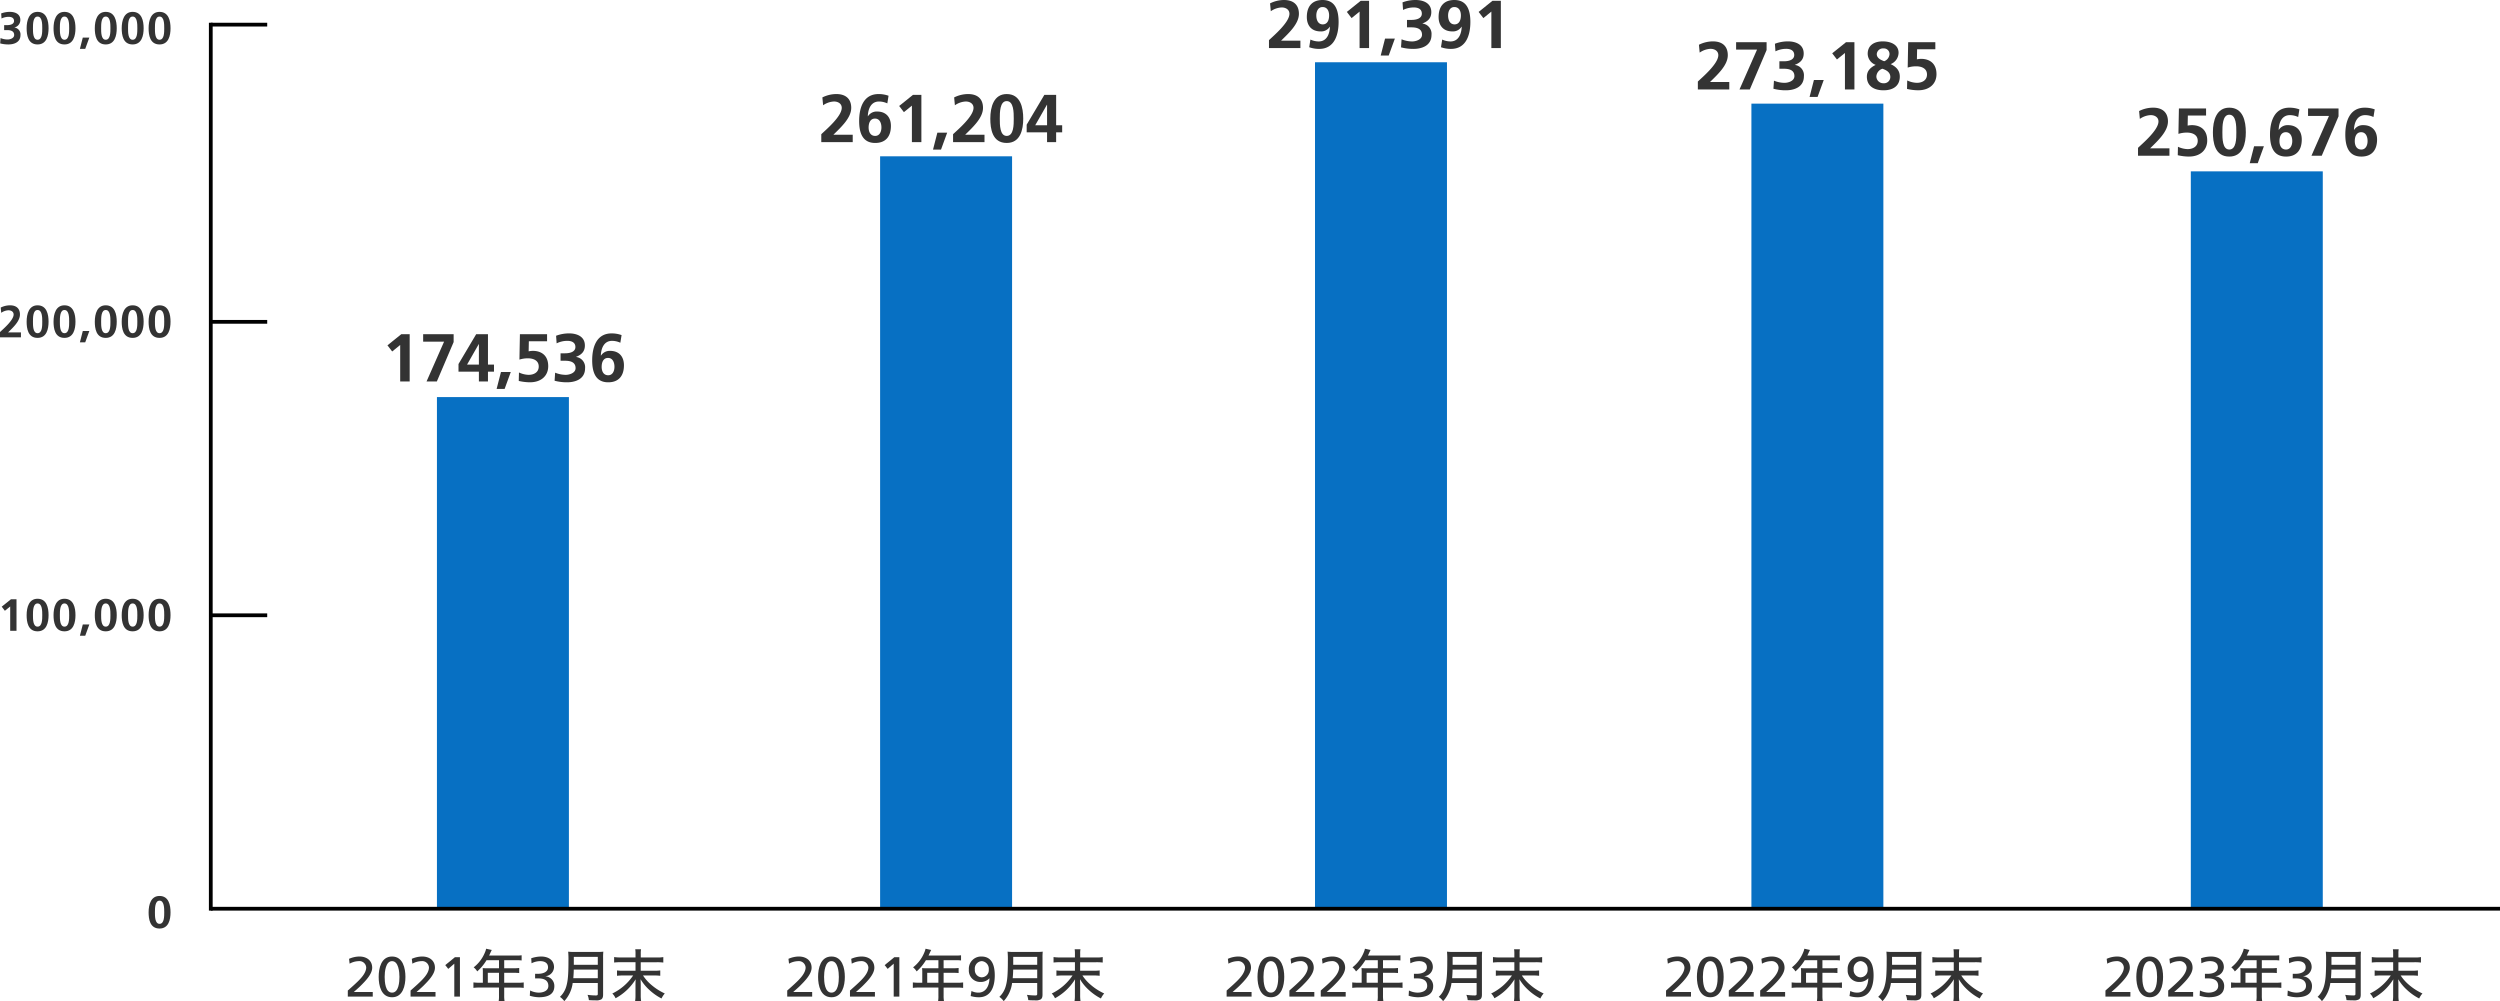 <svg id="グループ_90596" data-name="グループ 90596" xmlns="http://www.w3.org/2000/svg" xmlns:xlink="http://www.w3.org/1999/xlink" width="768" height="307.571" viewBox="0 0 768 307.571">
  <defs>
    <clipPath id="clip-path">
      <rect id="長方形_17256" data-name="長方形 17256" width="767.999" height="307.571" fill="none"/>
    </clipPath>
  </defs>
  <rect id="長方形_17246" data-name="長方形 17246" width="40.54" height="231.425" transform="translate(270.37 48.017)" fill="#0770c3"/>
  <rect id="長方形_17247" data-name="長方形 17247" width="40.54" height="247.605" transform="translate(538.032 31.837)" fill="#0770c3"/>
  <rect id="長方形_17248" data-name="長方形 17248" width="40.54" height="260.317" transform="translate(403.969 19.125)" fill="#0770c3"/>
  <rect id="長方形_17249" data-name="長方形 17249" width="40.54" height="226.802" transform="translate(673.018 52.64)" fill="#0770c3"/>
  <rect id="長方形_17250" data-name="長方形 17250" width="40.54" height="157.459" transform="translate(134.227 121.983)" fill="#0770c3"/>
  <path id="パス_223823" data-name="パス 223823" d="M56.028,278.795v0Z" transform="translate(8.724 0.942)" fill="#333"/>
  <rect id="長方形_17251" data-name="長方形 17251" width="1.156" height="272.748" transform="translate(64.173 6.99)"/>
  <path id="パス_223824" data-name="パス 223824" d="M56.028,6.549h0Z" transform="translate(8.724 1.02)" fill="#333"/>
  <rect id="長方形_17252" data-name="長方形 17252" width="17.334" height="1.156" transform="translate(64.752 6.99)"/>
  <path id="パス_223825" data-name="パス 223825" d="M56.028,85.548h0Z" transform="translate(8.724 13.32)" fill="#333"/>
  <rect id="長方形_17253" data-name="長方形 17253" width="17.334" height="1.156" transform="translate(64.752 98.291)"/>
  <path id="パス_223826" data-name="パス 223826" d="M56.028,163.548h0Z" transform="translate(8.724 25.466)" fill="#333"/>
  <rect id="長方形_17254" data-name="長方形 17254" width="17.334" height="1.156" transform="translate(64.752 188.437)"/>
  <path id="パス_223827" data-name="パス 223827" d="M56.028,241.548h0Z" transform="translate(8.724 37.611)" fill="#333"/>
  <rect id="長方形_17255" data-name="長方形 17255" width="703.248" height="1.157" transform="translate(64.752 278.581)"/>
  <g id="グループ_90597" data-name="グループ 90597">
    <g id="グループ_90596-2" data-name="グループ 90596" clip-path="url(#clip-path)">
      <path id="パス_223828" data-name="パス 223828" d="M559.652,264.706c.623-.555,1.4-1.231,2.167-1.943,1.334-1.248,3.483-3.206,3.483-5.165a2.088,2.088,0,0,0-2.323-1.924,6.041,6.041,0,0,0-2.774.779l-.172-1.49a8.047,8.047,0,0,1,3.171-.711c2.185,0,3.935,1.179,3.935,3.449,0,2.012-2.167,4.162-3.5,5.5-.675.676-1.542,1.4-2.132,1.943h5.807v1.42h-7.661Z" transform="translate(87.142 39.589)" fill="#333"/>
      <path id="パス_223829" data-name="パス 223829" d="M571.966,254.253c3.346,0,4.109,3.607,4.109,6.258s-.763,6.257-4.109,6.257-4.109-3.6-4.109-6.257.763-6.258,4.109-6.258m0,11.095c2.079,0,2.271-3.328,2.271-4.837,0-1.526-.277-4.837-2.271-4.837s-2.271,3.311-2.271,4.837c0,1.508.19,4.837,2.271,4.837" transform="translate(88.42 39.589)" fill="#333"/>
      <path id="パス_223830" data-name="パス 223830" d="M576.332,264.706c.623-.555,1.4-1.231,2.167-1.943,1.334-1.248,3.483-3.206,3.483-5.165a2.088,2.088,0,0,0-2.323-1.924,6.041,6.041,0,0,0-2.774.779l-.172-1.49a8.046,8.046,0,0,1,3.171-.711c2.185,0,3.935,1.179,3.935,3.449,0,2.012-2.167,4.162-3.5,5.5-.675.676-1.542,1.4-2.132,1.943h5.807v1.42h-7.661Z" transform="translate(89.739 39.589)" fill="#333"/>
      <path id="パス_223831" data-name="パス 223831" d="M586.316,259.558h.971c1.248,0,3-.433,3-1.976,0-1.387-1.111-1.907-2.375-1.907a5.857,5.857,0,0,0-2.688.659l-.1-1.543a9.655,9.655,0,0,1,3.034-.537c2.133,0,3.97,1.005,3.97,3.294a2.9,2.9,0,0,1-2.6,2.756v.035a2.955,2.955,0,0,1,2.7,3c0,2.774-2.374,3.431-4.767,3.431a10.345,10.345,0,0,1-2.774-.467l.1-1.613a6.193,6.193,0,0,0,2.652.66c1.318,0,2.947-.52,2.947-2.063,0-1.8-1.455-2.307-3.015-2.307h-1.059Z" transform="translate(91.04 39.589)" fill="#333"/>
      <path id="パス_223832" data-name="パス 223832" d="M595.937,259.133a9.3,9.3,0,0,0-.052-1c.381.035.763.052,1.215.052h3.794V255.7h-3.831a14.6,14.6,0,0,1-2.859,3.45,4.533,4.533,0,0,0-1.092-1.248,11,11,0,0,0,3.415-4.473,6.588,6.588,0,0,0,.417-1.248l1.731.381c-.138.26-.156.295-.242.485-.156.329-.156.329-.363.8-.1.208-.174.347-.208.433h8.32a10.648,10.648,0,0,0,1.664-.087v1.595a11.052,11.052,0,0,0-1.664-.087H602.49v2.479h2.93a11.181,11.181,0,0,0,1.681-.087v1.56a14.433,14.433,0,0,0-1.648-.069H602.49v3.051h4.159a13.158,13.158,0,0,0,1.838-.1v1.682a13.3,13.3,0,0,0-1.838-.1H602.49v2.443a9.023,9.023,0,0,0,.121,1.751H600.79a9.264,9.264,0,0,0,.1-1.767V264.11h-6.013a13.5,13.5,0,0,0-1.838.1v-1.682a13.485,13.485,0,0,0,1.838.1h1.056Zm4.957.452h-3.431v3.051h3.431Z" transform="translate(92.341 39.267)" fill="#333"/>
      <path id="パス_223833" data-name="パス 223833" d="M609.658,259.558h.97c1.248,0,3-.433,3-1.976,0-1.387-1.108-1.907-2.375-1.907a5.854,5.854,0,0,0-2.686.659l-.1-1.543a9.643,9.643,0,0,1,3.034-.537c2.131,0,3.968,1.005,3.968,3.294a2.9,2.9,0,0,1-2.6,2.756v.035a2.955,2.955,0,0,1,2.7,3c0,2.774-2.376,3.431-4.767,3.431a10.352,10.352,0,0,1-2.774-.467l.1-1.613a6.176,6.176,0,0,0,2.652.66c1.318,0,2.947-.52,2.947-2.063,0-1.8-1.457-2.307-3.017-2.307h-1.055Z" transform="translate(94.674 39.589)" fill="#333"/>
      <path id="パス_223834" data-name="パス 223834" d="M619.954,262.583a10.054,10.054,0,0,1-2.583,5.582,5.323,5.323,0,0,0-1.334-1.316,7.051,7.051,0,0,0,1.942-3.19c.5-1.664.675-3.606.675-7.924a25.881,25.881,0,0,0-.086-2.773,16.087,16.087,0,0,0,1.94.087h6.934a14.769,14.769,0,0,0,1.923-.087,17,17,0,0,0-.067,1.89v11.3c0,.763-.174,1.215-.573,1.475a3.134,3.134,0,0,1-1.786.294c-.571,0-1.16-.016-2.012-.068a5.691,5.691,0,0,0-.415-1.63,19.119,19.119,0,0,0,2.515.191c.519,0,.641-.1.641-.485v-3.347Zm7.715-1.472v-2.635h-7.386c0,.624-.052,1.612-.138,2.635Zm0-6.553H620.3V257h7.368Z" transform="translate(95.922 39.388)" fill="#333"/>
      <path id="パス_223835" data-name="パス 223835" d="M643.6,254.847a10.232,10.232,0,0,0,2.029-.121v1.682a14.718,14.718,0,0,0-2.029-.1h-4.9v2.617h3.968a12.945,12.945,0,0,0,2.029-.1v1.646a16.59,16.59,0,0,0-2.029-.1h-3.275a13.121,13.121,0,0,0,2.531,2.86,17.559,17.559,0,0,0,4.161,2.67,6.944,6.944,0,0,0-1.005,1.543,16.707,16.707,0,0,1-3.778-2.67,14.268,14.268,0,0,1-2.652-3.243c.034.971.052,1.371.052,1.717v3.241a11.2,11.2,0,0,0,.119,1.8h-1.853a10.762,10.762,0,0,0,.121-1.8v-3.224c0-.536.016-.97.052-1.715a16.581,16.581,0,0,1-6.172,5.824,4.581,4.581,0,0,0-1.007-1.456,16.159,16.159,0,0,0,6.4-5.546h-2.947a18.151,18.151,0,0,0-2.01.1v-1.646a13.053,13.053,0,0,0,1.994.1h3.693V256.3h-4.559a16.2,16.2,0,0,0-2.011.1v-1.682a12.557,12.557,0,0,0,2.011.121h4.559v-1.213a7.2,7.2,0,0,0-.088-1.3h1.786a6.548,6.548,0,0,0-.086,1.3v1.213Z" transform="translate(98.089 39.29)" fill="#333"/>
      <path id="パス_223836" data-name="パス 223836" d="M442.852,264.706c.625-.555,1.4-1.231,2.167-1.943,1.336-1.248,3.486-3.206,3.486-5.165a2.09,2.09,0,0,0-2.323-1.924,6.05,6.05,0,0,0-2.775.779l-.173-1.49a8.066,8.066,0,0,1,3.174-.711c2.183,0,3.934,1.179,3.934,3.449,0,2.012-2.167,4.162-3.5,5.5-.677.676-1.544,1.4-2.133,1.943h5.809v1.42h-7.664Z" transform="translate(68.955 39.589)" fill="#333"/>
      <path id="パス_223837" data-name="パス 223837" d="M455.165,254.253c3.346,0,4.109,3.607,4.109,6.258s-.763,6.257-4.109,6.257-4.109-3.6-4.109-6.257.763-6.258,4.109-6.258m0,11.095c2.081,0,2.271-3.328,2.271-4.837,0-1.526-.277-4.837-2.271-4.837s-2.271,3.311-2.271,4.837c0,1.508.192,4.837,2.271,4.837" transform="translate(70.233 39.589)" fill="#333"/>
      <path id="パス_223838" data-name="パス 223838" d="M459.531,264.706c.625-.555,1.4-1.231,2.167-1.943,1.336-1.248,3.486-3.206,3.486-5.165a2.09,2.09,0,0,0-2.323-1.924,6.05,6.05,0,0,0-2.775.779l-.173-1.49a8.066,8.066,0,0,1,3.174-.711c2.183,0,3.934,1.179,3.934,3.449,0,2.012-2.167,4.162-3.5,5.5-.677.676-1.544,1.4-2.133,1.943h5.809v1.42h-7.663Z" transform="translate(71.552 39.589)" fill="#333"/>
      <path id="パス_223839" data-name="パス 223839" d="M467.871,264.706c.625-.555,1.4-1.231,2.167-1.943,1.336-1.248,3.486-3.206,3.486-5.165a2.09,2.09,0,0,0-2.323-1.924,6.049,6.049,0,0,0-2.775.779l-.173-1.49a8.066,8.066,0,0,1,3.174-.711c2.183,0,3.934,1.179,3.934,3.449,0,2.012-2.167,4.162-3.5,5.5-.677.676-1.544,1.4-2.133,1.943h5.809v1.42h-7.663Z" transform="translate(72.851 39.589)" fill="#333"/>
      <path id="パス_223840" data-name="パス 223840" d="M479.138,259.133a9.3,9.3,0,0,0-.052-1c.381.035.76.052,1.212.052h3.8V255.7h-3.83a14.664,14.664,0,0,1-2.86,3.45,4.515,4.515,0,0,0-1.092-1.248,11.01,11.01,0,0,0,3.415-4.473,6.464,6.464,0,0,0,.415-1.248l1.734.381c-.138.26-.156.295-.244.485-.156.329-.156.329-.363.8-.1.208-.174.347-.208.433h8.32a10.682,10.682,0,0,0,1.667-.087v1.595a11.067,11.067,0,0,0-1.667-.087h-3.69v2.479h2.927a11.136,11.136,0,0,0,1.682-.087v1.56a14.353,14.353,0,0,0-1.646-.069h-2.963v3.051h4.161a13.152,13.152,0,0,0,1.836-.1v1.682a13.314,13.314,0,0,0-1.836-.1h-4.161v2.443a9.255,9.255,0,0,0,.119,1.751h-1.819a9.467,9.467,0,0,0,.1-1.767V264.11H478.08a13.5,13.5,0,0,0-1.838.1v-1.682a13.512,13.512,0,0,0,1.838.1h1.059Zm4.957.452h-3.434v3.051H484.1Z" transform="translate(74.154 39.267)" fill="#333"/>
      <path id="パス_223841" data-name="パス 223841" d="M491.936,264.844a4.612,4.612,0,0,0,2.148.5c2.252,0,3.346-2.079,3.379-4.4l-.034.017a3.558,3.558,0,0,1-2.652,1.108,3.5,3.5,0,0,1-3.642-3.813,3.746,3.746,0,0,1,3.885-4c3.378,0,4.072,3.05,4.072,5.806,0,3.276-1.075,6.709-4.9,6.709a8.487,8.487,0,0,1-2.5-.381Zm3.067-4.2a2.222,2.222,0,0,0,2.252-2.427,2.359,2.359,0,0,0-2.131-2.548,2.266,2.266,0,0,0-2.151,2.548A2.212,2.212,0,0,0,495,260.649" transform="translate(76.474 39.589)" fill="#333"/>
      <path id="パス_223842" data-name="パス 223842" d="M503.155,262.583a10.092,10.092,0,0,1-2.582,5.582,5.354,5.354,0,0,0-1.337-1.316,7,7,0,0,0,1.942-3.19c.5-1.664.677-3.606.677-7.924a25.7,25.7,0,0,0-.088-2.773,16.152,16.152,0,0,0,1.943.087h6.932a14.807,14.807,0,0,0,1.925-.087,17.137,17.137,0,0,0-.069,1.89v11.3c0,.763-.173,1.215-.571,1.475a3.136,3.136,0,0,1-1.786.294c-.573,0-1.163-.016-2.011-.068a5.887,5.887,0,0,0-.416-1.63,19.128,19.128,0,0,0,2.513.191c.519,0,.641-.1.641-.485v-3.347Zm7.713-1.472v-2.635h-7.384c0,.624-.052,1.612-.14,2.635Zm0-6.553H503.5V257h7.368Z" transform="translate(77.735 39.388)" fill="#333"/>
      <path id="パス_223843" data-name="パス 223843" d="M526.8,254.847a10.2,10.2,0,0,0,2.027-.121v1.682a14.658,14.658,0,0,0-2.027-.1h-4.907v2.617h3.97a12.921,12.921,0,0,0,2.027-.1v1.646a16.551,16.551,0,0,0-2.027-.1h-3.276a13.092,13.092,0,0,0,2.532,2.86,17.512,17.512,0,0,0,4.161,2.67,6.948,6.948,0,0,0-1.008,1.543,16.758,16.758,0,0,1-3.778-2.67,14.269,14.269,0,0,1-2.652-3.243c.036.971.052,1.371.052,1.717v3.241a11.173,11.173,0,0,0,.121,1.8H520.16a10.508,10.508,0,0,0,.121-1.8v-3.224c0-.536.018-.97.052-1.715a16.547,16.547,0,0,1-6.172,5.824,4.61,4.61,0,0,0-1-1.456,16.163,16.163,0,0,0,6.4-5.546h-2.946a18.2,18.2,0,0,0-2.012.1v-1.646a13.052,13.052,0,0,0,1.994.1h3.693V256.3h-4.559a16.254,16.254,0,0,0-2.011.1v-1.682a12.575,12.575,0,0,0,2.011.121h4.559v-1.213a7.421,7.421,0,0,0-.086-1.3h1.786a6.512,6.512,0,0,0-.088,1.3v1.213Z" transform="translate(79.903 39.29)" fill="#333"/>
      <path id="パス_223844" data-name="パス 223844" d="M326.053,264.706c.623-.555,1.4-1.231,2.167-1.943,1.334-1.248,3.483-3.206,3.483-5.165a2.089,2.089,0,0,0-2.323-1.924,6.04,6.04,0,0,0-2.774.779l-.172-1.49a8.046,8.046,0,0,1,3.171-.711c2.185,0,3.935,1.179,3.935,3.449,0,2.012-2.167,4.162-3.5,5.5-.675.676-1.542,1.4-2.132,1.943h5.807v1.42h-7.661Z" transform="translate(50.769 39.589)" fill="#333"/>
      <path id="パス_223845" data-name="パス 223845" d="M338.367,254.253c3.345,0,4.107,3.607,4.107,6.258s-.763,6.257-4.107,6.257-4.11-3.6-4.11-6.257.763-6.258,4.11-6.258m0,11.095c2.078,0,2.27-3.328,2.27-4.837,0-1.526-.277-4.837-2.27-4.837s-2.272,3.311-2.272,4.837c0,1.508.19,4.837,2.272,4.837" transform="translate(52.046 39.589)" fill="#333"/>
      <path id="パス_223846" data-name="パス 223846" d="M342.732,264.706c.623-.555,1.4-1.231,2.167-1.943,1.334-1.248,3.483-3.206,3.483-5.165a2.089,2.089,0,0,0-2.323-1.924,6.041,6.041,0,0,0-2.774.779l-.172-1.49a8.046,8.046,0,0,1,3.171-.711c2.185,0,3.935,1.179,3.935,3.449,0,2.012-2.167,4.162-3.5,5.5-.675.676-1.542,1.4-2.132,1.943h5.807v1.42h-7.661Z" transform="translate(53.366 39.589)" fill="#333"/>
      <path id="パス_223847" data-name="パス 223847" d="M351.072,264.706c.623-.555,1.4-1.231,2.167-1.943,1.334-1.248,3.483-3.206,3.483-5.165a2.088,2.088,0,0,0-2.323-1.924,6.041,6.041,0,0,0-2.774.779l-.172-1.49a8.046,8.046,0,0,1,3.171-.711c2.185,0,3.935,1.179,3.935,3.449,0,2.012-2.167,4.162-3.5,5.5-.675.676-1.542,1.4-2.132,1.943h5.807v1.42h-7.661Z" transform="translate(54.665 39.589)" fill="#333"/>
      <path id="パス_223848" data-name="パス 223848" d="M362.337,259.133a9.015,9.015,0,0,0-.052-1c.381.035.763.052,1.215.052h3.794V255.7h-3.83a14.581,14.581,0,0,1-2.86,3.45,4.514,4.514,0,0,0-1.092-1.248,10.979,10.979,0,0,0,3.415-4.473,6.5,6.5,0,0,0,.417-1.248l1.731.381c-.138.26-.155.295-.242.485-.155.329-.155.329-.363.8-.1.208-.173.347-.208.433h8.32a10.64,10.64,0,0,0,1.664-.087v1.595a11.053,11.053,0,0,0-1.664-.087H368.89v2.479h2.93a11.173,11.173,0,0,0,1.682-.087v1.56a14.413,14.413,0,0,0-1.647-.069H368.89v3.051h4.161a13.181,13.181,0,0,0,1.838-.1v1.682a13.321,13.321,0,0,0-1.838-.1H368.89v2.443a8.92,8.92,0,0,0,.122,1.751H367.19a9.173,9.173,0,0,0,.1-1.767V264.11h-6.013a13.5,13.5,0,0,0-1.838.1v-1.682a13.5,13.5,0,0,0,1.838.1h1.056Zm4.957.452h-3.431v3.051h3.431Z" transform="translate(55.968 39.267)" fill="#333"/>
      <path id="パス_223849" data-name="パス 223849" d="M376.058,259.558h.971c1.248,0,3-.433,3-1.976,0-1.387-1.108-1.907-2.375-1.907a5.855,5.855,0,0,0-2.686.659l-.1-1.543a9.642,9.642,0,0,1,3.034-.537c2.131,0,3.968,1.005,3.968,3.294a2.9,2.9,0,0,1-2.6,2.756v.035a2.955,2.955,0,0,1,2.7,3c0,2.774-2.376,3.431-4.767,3.431a10.345,10.345,0,0,1-2.774-.467l.1-1.613a6.175,6.175,0,0,0,2.652.66c1.318,0,2.947-.52,2.947-2.063,0-1.8-1.457-2.307-3.018-2.307h-1.056Z" transform="translate(58.301 39.589)" fill="#333"/>
      <path id="パス_223850" data-name="パス 223850" d="M386.354,262.583a10.06,10.06,0,0,1-2.582,5.582,5.347,5.347,0,0,0-1.335-1.316,7.031,7.031,0,0,0,1.942-3.19c.5-1.664.675-3.606.675-7.924a25.889,25.889,0,0,0-.085-2.773,16.107,16.107,0,0,0,1.942.087h6.934a14.79,14.79,0,0,0,1.923-.087,16.92,16.92,0,0,0-.068,1.89v11.3c0,.763-.173,1.215-.573,1.475a3.131,3.131,0,0,1-1.786.294c-.571,0-1.16-.016-2.011-.068a5.691,5.691,0,0,0-.416-1.63,19.133,19.133,0,0,0,2.515.191c.519,0,.641-.1.641-.485v-3.347Zm7.716-1.472v-2.635h-7.386c0,.624-.052,1.612-.138,2.635Zm0-6.553H386.7V257h7.368Z" transform="translate(59.548 39.388)" fill="#333"/>
      <path id="パス_223851" data-name="パス 223851" d="M410,254.847a10.232,10.232,0,0,0,2.029-.121v1.682a14.719,14.719,0,0,0-2.029-.1h-4.9v2.617h3.968a12.945,12.945,0,0,0,2.029-.1v1.646a16.59,16.59,0,0,0-2.029-.1h-3.275a13.12,13.12,0,0,0,2.531,2.86,17.558,17.558,0,0,0,4.161,2.67,6.94,6.94,0,0,0-1.005,1.543,16.7,16.7,0,0,1-3.778-2.67,14.268,14.268,0,0,1-2.652-3.243c.034.971.052,1.371.052,1.717v3.241a11.2,11.2,0,0,0,.119,1.8h-1.853a10.752,10.752,0,0,0,.121-1.8v-3.224c0-.536.016-.97.052-1.715a16.582,16.582,0,0,1-6.171,5.824,4.582,4.582,0,0,0-1.007-1.456,16.159,16.159,0,0,0,6.4-5.546h-2.947a18.15,18.15,0,0,0-2.01.1v-1.646a13.053,13.053,0,0,0,1.994.1h3.693V256.3h-4.559a16.2,16.2,0,0,0-2.011.1v-1.682a12.556,12.556,0,0,0,2.011.121h4.559v-1.213a7.192,7.192,0,0,0-.088-1.3h1.786a6.548,6.548,0,0,0-.086,1.3v1.213Z" transform="translate(61.716 39.29)" fill="#333"/>
      <path id="パス_223852" data-name="パス 223852" d="M209.252,264.706c.625-.555,1.4-1.231,2.167-1.943,1.336-1.248,3.486-3.206,3.486-5.165a2.09,2.09,0,0,0-2.323-1.924,6.05,6.05,0,0,0-2.775.779l-.173-1.49a8.066,8.066,0,0,1,3.174-.711c2.183,0,3.934,1.179,3.934,3.449,0,2.012-2.167,4.162-3.5,5.5-.677.676-1.544,1.4-2.133,1.943h5.809v1.42h-7.663Z" transform="translate(32.582 39.589)" fill="#333"/>
      <path id="パス_223853" data-name="パス 223853" d="M221.566,254.253c3.346,0,4.109,3.607,4.109,6.258s-.763,6.257-4.109,6.257-4.109-3.6-4.109-6.257.763-6.258,4.109-6.258m0,11.095c2.081,0,2.271-3.328,2.271-4.837,0-1.526-.277-4.837-2.271-4.837s-2.271,3.311-2.271,4.837c0,1.508.192,4.837,2.271,4.837" transform="translate(33.86 39.589)" fill="#333"/>
      <path id="パス_223854" data-name="パス 223854" d="M225.932,264.706c.625-.555,1.4-1.231,2.167-1.943,1.336-1.248,3.486-3.206,3.486-5.165a2.09,2.09,0,0,0-2.323-1.924,6.05,6.05,0,0,0-2.775.779l-.173-1.49a8.066,8.066,0,0,1,3.174-.711c2.183,0,3.934,1.179,3.934,3.449,0,2.012-2.167,4.162-3.5,5.5-.677.676-1.544,1.4-2.133,1.943H233.6v1.42h-7.664Z" transform="translate(35.179 39.589)" fill="#333"/>
      <path id="パス_223855" data-name="パス 223855" d="M237.93,256.426l-1.855,1.6-.919-1.163,2.966-2.427h1.542v12.1H237.93Z" transform="translate(36.616 39.617)" fill="#333"/>
      <path id="パス_223856" data-name="パス 223856" d="M245.538,259.133a9.316,9.316,0,0,0-.051-1c.381.035.76.052,1.211.052h3.8V255.7h-3.83a14.637,14.637,0,0,1-2.86,3.45,4.514,4.514,0,0,0-1.092-1.248,11,11,0,0,0,3.415-4.473,6.483,6.483,0,0,0,.416-1.248l1.734.381c-.139.26-.156.295-.244.485-.156.329-.156.329-.364.8-.1.208-.173.347-.208.433h8.321a10.665,10.665,0,0,0,1.665-.087v1.595a11.059,11.059,0,0,0-1.665-.087h-3.691v2.479h2.929a11.155,11.155,0,0,0,1.682-.087v1.56a14.378,14.378,0,0,0-1.646-.069h-2.964v3.051h4.161a13.181,13.181,0,0,0,1.838-.1v1.682a13.333,13.333,0,0,0-1.838-.1h-4.161v2.443a9.237,9.237,0,0,0,.12,1.751h-1.819a9.488,9.488,0,0,0,.1-1.767V264.11h-6.015a13.465,13.465,0,0,0-1.836.1v-1.682a13.5,13.5,0,0,0,1.836.1h1.059Zm4.957.452h-3.434v3.051h3.434Z" transform="translate(37.781 39.267)" fill="#333"/>
      <path id="パス_223857" data-name="パス 223857" d="M258.337,264.844a4.612,4.612,0,0,0,2.148.5c2.252,0,3.346-2.079,3.379-4.4l-.034.017a3.558,3.558,0,0,1-2.652,1.108,3.5,3.5,0,0,1-3.642-3.813,3.746,3.746,0,0,1,3.885-4c3.378,0,4.072,3.05,4.072,5.806,0,3.276-1.075,6.709-4.9,6.709a8.488,8.488,0,0,1-2.5-.381Zm3.067-4.2a2.222,2.222,0,0,0,2.252-2.427,2.359,2.359,0,0,0-2.131-2.548,2.266,2.266,0,0,0-2.151,2.548,2.212,2.212,0,0,0,2.029,2.427" transform="translate(40.1 39.589)" fill="#333"/>
      <path id="パス_223858" data-name="パス 223858" d="M269.555,262.583a10.084,10.084,0,0,1-2.582,5.582,5.351,5.351,0,0,0-1.336-1.316,7,7,0,0,0,1.94-3.19c.5-1.664.677-3.606.677-7.924a25.392,25.392,0,0,0-.088-2.773,16.172,16.172,0,0,0,1.944.087h6.932a14.829,14.829,0,0,0,1.925-.087,16.8,16.8,0,0,0-.07,1.89v11.3c0,.763-.173,1.215-.571,1.475a3.136,3.136,0,0,1-1.786.294c-.573,0-1.163-.016-2.011-.068a5.846,5.846,0,0,0-.415-1.63,19.112,19.112,0,0,0,2.511.191c.52,0,.641-.1.641-.485v-3.347Zm7.713-1.472v-2.635h-7.384c0,.624-.051,1.612-.14,2.635Zm0-6.553H269.9V257h7.368Z" transform="translate(41.362 39.388)" fill="#333"/>
      <path id="パス_223859" data-name="パス 223859" d="M293.2,254.847a10.2,10.2,0,0,0,2.027-.121v1.682a14.657,14.657,0,0,0-2.027-.1h-4.907v2.617h3.97a12.92,12.92,0,0,0,2.027-.1v1.646a16.549,16.549,0,0,0-2.027-.1h-3.276a13.1,13.1,0,0,0,2.532,2.86,17.513,17.513,0,0,0,4.161,2.67,6.949,6.949,0,0,0-1.008,1.543,16.759,16.759,0,0,1-3.778-2.67,14.269,14.269,0,0,1-2.652-3.243c.036.971.052,1.371.052,1.717v3.241a11.18,11.18,0,0,0,.121,1.8H286.56a10.518,10.518,0,0,0,.121-1.8v-3.224c0-.536.019-.97.052-1.715a16.547,16.547,0,0,1-6.171,5.824,4.61,4.61,0,0,0-1-1.456,16.164,16.164,0,0,0,6.4-5.546h-2.946a18.194,18.194,0,0,0-2.012.1v-1.646a13.053,13.053,0,0,0,1.994.1h3.692V256.3h-4.559a16.255,16.255,0,0,0-2.011.1v-1.682a12.576,12.576,0,0,0,2.011.121h4.559v-1.213a7.428,7.428,0,0,0-.085-1.3h1.786a6.516,6.516,0,0,0-.088,1.3v1.213Z" transform="translate(43.529 39.29)" fill="#333"/>
      <path id="パス_223860" data-name="パス 223860" d="M92.451,264.706c.625-.555,1.4-1.231,2.167-1.943,1.336-1.248,3.486-3.206,3.486-5.165a2.09,2.09,0,0,0-2.323-1.924,6.05,6.05,0,0,0-2.775.779l-.173-1.49a8.066,8.066,0,0,1,3.174-.711c2.183,0,3.934,1.179,3.934,3.449,0,2.012-2.167,4.162-3.5,5.5-.677.676-1.544,1.4-2.133,1.943h5.809v1.42H92.451Z" transform="translate(14.395 39.589)" fill="#333"/>
      <path id="パス_223861" data-name="パス 223861" d="M104.765,254.253c3.346,0,4.109,3.607,4.109,6.258s-.763,6.257-4.109,6.257-4.109-3.6-4.109-6.257.763-6.258,4.109-6.258m0,11.095c2.081,0,2.271-3.328,2.271-4.837,0-1.526-.277-4.837-2.271-4.837s-2.271,3.311-2.271,4.837c0,1.508.192,4.837,2.271,4.837" transform="translate(15.673 39.589)" fill="#333"/>
      <path id="パス_223862" data-name="パス 223862" d="M109.131,264.706c.625-.555,1.4-1.231,2.167-1.943,1.336-1.248,3.486-3.206,3.486-5.165a2.09,2.09,0,0,0-2.323-1.924,6.05,6.05,0,0,0-2.775.779l-.173-1.49a8.066,8.066,0,0,1,3.174-.711c2.183,0,3.934,1.179,3.934,3.449,0,2.012-2.167,4.162-3.5,5.5-.677.676-1.544,1.4-2.133,1.943h5.809v1.42h-7.664Z" transform="translate(16.993 39.589)" fill="#333"/>
      <path id="パス_223863" data-name="パス 223863" d="M121.13,256.426l-1.855,1.6-.919-1.163,2.966-2.427h1.542v12.1H121.13Z" transform="translate(18.429 39.617)" fill="#333"/>
      <path id="パス_223864" data-name="パス 223864" d="M128.738,259.133a9.3,9.3,0,0,0-.052-1c.381.035.76.052,1.212.052h3.8V255.7h-3.831a14.661,14.661,0,0,1-2.859,3.45,4.518,4.518,0,0,0-1.093-1.248,11,11,0,0,0,3.415-4.473,6.482,6.482,0,0,0,.416-1.248l1.734.381c-.138.26-.156.295-.244.485-.156.329-.156.329-.364.8-.1.208-.173.347-.207.433h8.32a10.656,10.656,0,0,0,1.665-.087v1.595a11.06,11.06,0,0,0-1.665-.087h-3.69v2.479h2.927a11.145,11.145,0,0,0,1.682-.087v1.56a14.365,14.365,0,0,0-1.646-.069h-2.963v3.051h4.159a13.169,13.169,0,0,0,1.838-.1v1.682a13.333,13.333,0,0,0-1.838-.1h-4.159v2.443a9.254,9.254,0,0,0,.119,1.751h-1.819a9.466,9.466,0,0,0,.1-1.767V264.11H127.68a13.484,13.484,0,0,0-1.838.1v-1.682a13.511,13.511,0,0,0,1.838.1h1.059Zm4.957.452h-3.434v3.051H133.7Z" transform="translate(19.595 39.267)" fill="#333"/>
      <path id="パス_223865" data-name="パス 223865" d="M142.456,259.558h.971c1.248,0,3-.433,3-1.976,0-1.387-1.111-1.907-2.375-1.907a5.857,5.857,0,0,0-2.688.659l-.1-1.543a9.654,9.654,0,0,1,3.034-.537c2.133,0,3.97,1.005,3.97,3.294a2.9,2.9,0,0,1-2.6,2.756v.035a2.955,2.955,0,0,1,2.7,3c0,2.774-2.374,3.431-4.767,3.431a10.345,10.345,0,0,1-2.774-.467l.1-1.613a6.193,6.193,0,0,0,2.652.66c1.318,0,2.947-.52,2.947-2.063,0-1.8-1.455-2.307-3.015-2.307h-1.059Z" transform="translate(21.928 39.589)" fill="#333"/>
      <path id="パス_223866" data-name="パス 223866" d="M152.755,262.583a10.085,10.085,0,0,1-2.583,5.582,5.351,5.351,0,0,0-1.336-1.316,7.011,7.011,0,0,0,1.942-3.19c.5-1.664.677-3.606.677-7.924a25.3,25.3,0,0,0-.089-2.773,16.172,16.172,0,0,0,1.944.087h6.932a14.818,14.818,0,0,0,1.925-.087,16.862,16.862,0,0,0-.069,1.89v11.3c0,.763-.175,1.215-.572,1.475a3.134,3.134,0,0,1-1.786.294c-.573,0-1.161-.016-2.011-.068a5.846,5.846,0,0,0-.415-1.63,19.113,19.113,0,0,0,2.512.191c.519,0,.64-.1.64-.485v-3.347Zm7.712-1.472v-2.635h-7.383c0,.624-.052,1.612-.14,2.635Zm0-6.553H153.1V257h7.368Z" transform="translate(23.175 39.388)" fill="#333"/>
      <path id="パス_223867" data-name="パス 223867" d="M176.4,254.847a10.2,10.2,0,0,0,2.026-.121v1.682a14.649,14.649,0,0,0-2.026-.1h-4.908v2.617h3.97a12.92,12.92,0,0,0,2.027-.1v1.646a16.55,16.55,0,0,0-2.027-.1h-3.276a13.094,13.094,0,0,0,2.532,2.86,17.512,17.512,0,0,0,4.161,2.67,6.948,6.948,0,0,0-1.008,1.543,16.785,16.785,0,0,1-3.778-2.67,14.268,14.268,0,0,1-2.652-3.243c.036.971.052,1.371.052,1.717v3.241a11.178,11.178,0,0,0,.121,1.8h-1.855a10.514,10.514,0,0,0,.121-1.8v-3.224c0-.536.02-.97.052-1.715a16.547,16.547,0,0,1-6.171,5.824,4.61,4.61,0,0,0-1-1.456,16.163,16.163,0,0,0,6.4-5.546h-2.946a18.194,18.194,0,0,0-2.012.1v-1.646a13.053,13.053,0,0,0,1.994.1h3.692V256.3h-4.559a16.255,16.255,0,0,0-2.011.1v-1.682a12.576,12.576,0,0,0,2.011.121h4.559v-1.213a7.426,7.426,0,0,0-.086-1.3h1.786a6.518,6.518,0,0,0-.088,1.3v1.213Z" transform="translate(25.342 39.29)" fill="#333"/>
      <path id="パス_223868" data-name="パス 223868" d="M337.308,14.774V12.34c1.352-1.312,6.284-5.432,6.284-8.1,0-1.331-1.186-1.955-2.371-1.955a6.307,6.307,0,0,0-3.35,1.165l-.229-2.414A9.665,9.665,0,0,1,341.949,0c2.767,0,4.556,1.394,4.556,4.245,0,3.08-3.1,5.91-5.472,8.241h5.93v2.288Z" transform="translate(52.521 0)" fill="#333"/>
      <path id="パス_223869" data-name="パス 223869" d="M348.472,12.152a6.166,6.166,0,0,0,2.54.582c2.517,0,3.371-2.331,3.453-4.495l-.04-.042a3.112,3.112,0,0,1-2.811,1.457c-2.746,0-4.245-1.749-4.245-4.433C347.369,2.08,348.91,0,352.2,0c4.037,0,4.931,3.35,4.931,6.763,0,3.932-1.269,8.261-5.972,8.261a9.005,9.005,0,0,1-3.059-.52Zm5.744-7.408c0-1.373-.582-2.58-2.018-2.58-1.353,0-1.915,1.311-1.915,2.6,0,1.416.584,2.726,1.977,2.726,1.415,0,1.955-1.29,1.955-2.747" transform="translate(54.088)" fill="#333"/>
      <path id="パス_223870" data-name="パス 223870" d="M362.253.215h2.58V14.74H361.92V3.524l-2.456,2-1.456-1.893Z" transform="translate(55.744 0.034)" fill="#333"/>
      <path id="パス_223871" data-name="パス 223871" d="M368.34,10.263h3.016l-1.892,5.2h-2.456Z" transform="translate(57.146 1.598)" fill="#333"/>
      <path id="パス_223872" data-name="パス 223872" d="M372.574,12.068a8.734,8.734,0,0,0,3.226.666c1.207,0,3.058-.582,3.058-2.058,0-1.708-1.351-2.27-3.2-2.27h-1.416V6.118h1.333c1.955,0,3.226-.647,3.226-1.915,0-1.457-1.187-1.915-2.5-1.915a7.376,7.376,0,0,0-3.267.771L372.866.728A11.18,11.18,0,0,1,376.924,0c1.789,0,4.785.623,4.785,3.725,0,1.975-1.227,2.912-2.706,3.474v.043a3.176,3.176,0,0,1,2.769,3.454c0,3.453-3.142,4.327-5.557,4.327a14.8,14.8,0,0,1-3.808-.478Z" transform="translate(57.987)" fill="#333"/>
      <path id="パス_223873" data-name="パス 223873" d="M383.5,12.152a6.165,6.165,0,0,0,2.54.582c2.517,0,3.371-2.331,3.453-4.495l-.04-.042a3.111,3.111,0,0,1-2.81,1.457c-2.747,0-4.246-1.749-4.246-4.433C382.4,2.08,383.938,0,387.226,0c4.037,0,4.931,3.35,4.931,6.763,0,3.932-1.269,8.261-5.972,8.261a9.005,9.005,0,0,1-3.059-.52Zm5.744-7.408c0-1.373-.582-2.58-2.018-2.58-1.353,0-1.914,1.311-1.914,2.6,0,1.416.582,2.726,1.976,2.726,1.415,0,1.955-1.29,1.955-2.747" transform="translate(59.542)" fill="#333"/>
      <path id="パス_223874" data-name="パス 223874" d="M397.281.215h2.58V14.74h-2.912V3.524l-2.456,2-1.456-1.893Z" transform="translate(61.199 0.034)" fill="#333"/>
      <path id="パス_223875" data-name="パス 223875" d="M451.308,25.774V23.34c1.352-1.312,6.284-5.432,6.284-8.1,0-1.331-1.186-1.955-2.372-1.955a6.306,6.306,0,0,0-3.35,1.165l-.229-2.414A9.665,9.665,0,0,1,455.949,11c2.767,0,4.556,1.394,4.556,4.245,0,3.08-3.1,5.91-5.472,8.241h5.93v2.288Z" transform="translate(70.272 1.713)" fill="#333"/>
      <path id="パス_223876" data-name="パス 223876" d="M461.478,11.215h9.365V13.63L465.681,25.74h-3.163L467.907,13.5h-6.429Z" transform="translate(71.855 1.746)" fill="#333"/>
      <path id="パス_223877" data-name="パス 223877" d="M471.561,23.068a8.734,8.734,0,0,0,3.226.666c1.207,0,3.058-.582,3.058-2.059,0-1.707-1.351-2.269-3.2-2.269h-1.416V17.118h1.333c1.956,0,3.226-.647,3.226-1.916,0-1.456-1.187-1.914-2.5-1.914a7.392,7.392,0,0,0-3.268.77l-.166-2.33A11.179,11.179,0,0,1,475.911,11c1.789,0,4.785.624,4.785,3.726,0,1.975-1.227,2.912-2.706,3.474v.043A3.175,3.175,0,0,1,480.76,21.7c0,3.453-3.143,4.327-5.557,4.327a14.8,14.8,0,0,1-3.808-.478Z" transform="translate(73.4 1.713)" fill="#333"/>
      <path id="パス_223878" data-name="パス 223878" d="M482.34,21.263h3.016l-1.892,5.2h-2.456Z" transform="translate(74.897 3.311)" fill="#333"/>
      <path id="パス_223879" data-name="パス 223879" d="M491.265,11.215h2.58V25.74h-2.912V14.524l-2.456,2-1.456-1.893Z" transform="translate(75.833 1.746)" fill="#333"/>
      <path id="パス_223880" data-name="パス 223880" d="M498.9,18.2a3.7,3.7,0,0,1-2.413-3.371c0-2.6,1.976-3.829,4.619-3.829,2.559,0,4.869,1.061,4.869,3.5a3.823,3.823,0,0,1-2.413,3.474v.021c1.915.895,2.789,2.144,2.789,3.808,0,2.934-2.123,4.224-4.995,4.224-2.83,0-5.119-1.227-5.119-4.183,0-1.623.916-2.746,2.663-3.6Zm2.456,5.66a1.92,1.92,0,0,0,2.081-1.936c0-1.435-1.227-2.122-2.435-2.517A2.643,2.643,0,0,0,499.15,21.8a2.124,2.124,0,0,0,2.205,2.061m.208-6.763a2.513,2.513,0,0,0,1.623-2.1,1.7,1.7,0,0,0-1.789-1.832,1.9,1.9,0,0,0-2.122,1.747c0,1.249,1.29,1.811,2.288,2.185" transform="translate(77.268 1.713)" fill="#333"/>
      <path id="パス_223881" data-name="パス 223881" d="M515.607,13.38h-5.6l-.062,3.1a6.8,6.8,0,0,1,1.331-.146c2.04,0,4.683.957,4.683,4.723,0,2.726-1.915,4.931-5.661,4.931a15.706,15.706,0,0,1-3.392-.416l.062-2.6a7.5,7.5,0,0,0,2.976.728c1.519,0,3.1-.708,3.1-2.56,0-1.872-1.664-2.517-3.33-2.517a8.527,8.527,0,0,0-2.6.394l.146-7.8h8.344Z" transform="translate(78.93 1.746)" fill="#333"/>
      <path id="パス_223882" data-name="パス 223882" d="M568.308,43.394V40.96c1.352-1.312,6.284-5.432,6.284-8.1,0-1.331-1.186-1.955-2.372-1.955a6.306,6.306,0,0,0-3.35,1.165l-.229-2.414a9.665,9.665,0,0,1,4.308-1.04c2.767,0,4.556,1.394,4.556,4.245,0,3.08-3.1,5.91-5.472,8.241h5.93v2.288Z" transform="translate(88.49 4.456)" fill="#333"/>
      <path id="パス_223883" data-name="パス 223883" d="M587.571,31h-5.6l-.062,3.1a6.8,6.8,0,0,1,1.331-.146c2.04,0,4.683.957,4.683,4.723,0,2.726-1.915,4.931-5.661,4.931a15.684,15.684,0,0,1-3.391-.416l.061-2.6a7.5,7.5,0,0,0,2.976.728c1.519,0,3.1-.708,3.1-2.56,0-1.872-1.664-2.517-3.33-2.517a8.526,8.526,0,0,0-2.6.394l.146-7.8h8.344Z" transform="translate(90.135 4.49)" fill="#333"/>
      <path id="パス_223884" data-name="パス 223884" d="M588.215,36.173c0-3.642,1.1-7.554,5.035-7.554,4.245,0,5.078,4.183,5.078,7.554s-.874,7.47-5.078,7.47c-4.474,0-5.035-4.432-5.035-7.47m7.2,0c0-1.872,0-5.389-2.165-5.389-2.122,0-2.122,3.517-2.122,5.389,0,1.831-.022,5.307,2.122,5.307,2.185,0,2.165-3.476,2.165-5.307" transform="translate(91.589 4.456)" fill="#333"/>
      <path id="パス_223885" data-name="パス 223885" d="M599.34,38.882h3.016l-1.892,5.2h-2.456Z" transform="translate(93.114 6.054)" fill="#333"/>
      <path id="パス_223886" data-name="パス 223886" d="M612.046,31.491a6.16,6.16,0,0,0-2.539-.582c-2.517,0-3.371,2.331-3.454,4.495l.042.042a3.154,3.154,0,0,1,2.81-1.457c2.747,0,4.245,1.749,4.245,4.433,0,3.142-1.539,5.223-4.827,5.223-4.037,0-4.931-3.349-4.931-6.763,0-3.932,1.269-8.261,5.972-8.261a9.006,9.006,0,0,1,3.059.521ZM606.3,38.9c0,1.373.582,2.581,2.018,2.581,1.352,0,1.914-1.312,1.914-2.6,0-1.415-.582-2.725-1.976-2.725-1.415,0-1.956,1.29-1.956,2.746" transform="translate(93.952 4.456)" fill="#333"/>
      <path id="パス_223887" data-name="パス 223887" d="M613.506,28.835h9.365v2.414L617.709,43.36h-3.163l5.389-12.235h-6.429Z" transform="translate(95.527 4.49)" fill="#333"/>
      <path id="パス_223888" data-name="パス 223888" d="M632.062,31.491a6.16,6.16,0,0,0-2.539-.582c-2.517,0-3.371,2.331-3.454,4.495l.042.042a3.154,3.154,0,0,1,2.81-1.457c2.747,0,4.245,1.749,4.245,4.433,0,3.142-1.539,5.223-4.827,5.223-4.037,0-4.931-3.349-4.931-6.763,0-3.932,1.269-8.261,5.972-8.261a9.006,9.006,0,0,1,3.059.521ZM626.32,38.9c0,1.373.583,2.581,2.018,2.581,1.352,0,1.914-1.312,1.914-2.6,0-1.415-.582-2.725-1.976-2.725-1.415,0-1.956,1.29-1.956,2.746" transform="translate(97.069 4.456)" fill="#333"/>
      <path id="パス_223889" data-name="パス 223889" d="M.159,11.2a5.822,5.822,0,0,0,2.147.444c.806,0,2.039-.388,2.039-1.373,0-1.136-.9-1.511-2.135-1.511H1.267V7.231h.888c1.3,0,2.148-.43,2.148-1.276,0-.97-.791-1.275-1.664-1.275a4.921,4.921,0,0,0-2.175.513L.353,3.64a7.479,7.479,0,0,1,2.7-.484c1.192,0,3.187.416,3.187,2.48a2.366,2.366,0,0,1-1.8,2.315v.028a2.116,2.116,0,0,1,1.843,2.3c0,2.3-2.093,2.883-3.7,2.883a9.843,9.843,0,0,1-2.537-.319Z" transform="translate(0.007 0.491)" fill="#333"/>
      <path id="パス_223890" data-name="パス 223890" d="M7.08,8.187c0-2.426.734-5.032,3.354-5.032,2.827,0,3.383,2.786,3.383,5.032s-.582,4.976-3.383,4.976c-2.981,0-3.354-2.953-3.354-4.976m4.8,0c0-1.248,0-3.59-1.441-3.59-1.415,0-1.415,2.341-1.415,3.59,0,1.219-.013,3.534,1.415,3.534,1.455,0,1.441-2.315,1.441-3.534" transform="translate(1.102 0.491)" fill="#333"/>
      <path id="パス_223891" data-name="パス 223891" d="M14.232,8.187c0-2.426.734-5.032,3.354-5.032,2.827,0,3.383,2.786,3.383,5.032s-.582,4.976-3.383,4.976c-2.981,0-3.354-2.953-3.354-4.976m4.8,0c0-1.248,0-3.59-1.441-3.59-1.415,0-1.415,2.341-1.415,3.59,0,1.219-.013,3.534,1.415,3.534,1.455,0,1.441-2.315,1.441-3.534" transform="translate(2.216 0.491)" fill="#333"/>
      <path id="パス_223892" data-name="パス 223892" d="M22.126,9.992h2.01l-1.261,3.466H21.239Z" transform="translate(3.307 1.556)" fill="#333"/>
      <path id="パス_223893" data-name="パス 223893" d="M25.2,8.187c0-2.426.734-5.032,3.354-5.032,2.827,0,3.383,2.786,3.383,5.032s-.582,4.976-3.383,4.976c-2.981,0-3.354-2.953-3.354-4.976m4.8,0c0-1.248,0-3.59-1.441-3.59-1.415,0-1.415,2.341-1.415,3.59,0,1.219-.013,3.534,1.415,3.534C30.01,11.721,30,9.406,30,8.187" transform="translate(3.924 0.491)" fill="#333"/>
      <path id="パス_223894" data-name="パス 223894" d="M32.352,8.187c0-2.426.734-5.032,3.354-5.032,2.827,0,3.383,2.786,3.383,5.032s-.582,4.976-3.383,4.976c-2.981,0-3.354-2.953-3.354-4.976m4.8,0c0-1.248,0-3.59-1.441-3.59-1.415,0-1.415,2.341-1.415,3.59,0,1.219-.013,3.534,1.415,3.534,1.455,0,1.441-2.315,1.441-3.534" transform="translate(5.037 0.491)" fill="#333"/>
      <path id="パス_223895" data-name="パス 223895" d="M39.5,8.187c0-2.426.734-5.032,3.354-5.032,2.827,0,3.383,2.786,3.383,5.032s-.582,4.976-3.383,4.976c-2.981,0-3.354-2.953-3.354-4.976m4.8,0c0-1.248,0-3.59-1.441-3.59-1.415,0-1.415,2.341-1.415,3.59,0,1.219-.013,3.534,1.415,3.534,1.455,0,1.441-2.315,1.441-3.534" transform="translate(6.151 0.491)" fill="#333"/>
      <path id="パス_223896" data-name="パス 223896" d="M0,91V89.375c.9-.874,4.185-3.619,4.185-5.393,0-.886-.789-1.3-1.58-1.3a4.2,4.2,0,0,0-2.232.777L.221,81.848a6.451,6.451,0,0,1,2.87-.692c1.845,0,3.036.928,3.036,2.827,0,2.053-2.065,3.936-3.646,5.49H6.43V91Z" transform="translate(0 12.637)" fill="#333"/>
      <path id="パス_223897" data-name="パス 223897" d="M7.08,86.187c0-2.426.734-5.032,3.354-5.032,2.827,0,3.383,2.786,3.383,5.032s-.582,4.976-3.383,4.976c-2.981,0-3.354-2.953-3.354-4.976m4.8,0c0-1.248,0-3.59-1.441-3.59-1.415,0-1.415,2.341-1.415,3.59,0,1.219-.013,3.534,1.415,3.534,1.455,0,1.441-2.315,1.441-3.534" transform="translate(1.102 12.636)" fill="#333"/>
      <path id="パス_223898" data-name="パス 223898" d="M14.232,86.187c0-2.426.734-5.032,3.354-5.032,2.827,0,3.383,2.786,3.383,5.032s-.582,4.976-3.383,4.976c-2.981,0-3.354-2.953-3.354-4.976m4.8,0c0-1.248,0-3.59-1.441-3.59-1.415,0-1.415,2.341-1.415,3.59,0,1.219-.013,3.534,1.415,3.534,1.455,0,1.441-2.315,1.441-3.534" transform="translate(2.216 12.636)" fill="#333"/>
      <path id="パス_223899" data-name="パス 223899" d="M22.126,87.992h2.01l-1.261,3.466H21.239Z" transform="translate(3.307 13.701)" fill="#333"/>
      <path id="パス_223900" data-name="パス 223900" d="M25.2,86.187c0-2.426.734-5.032,3.354-5.032,2.827,0,3.383,2.786,3.383,5.032s-.582,4.976-3.383,4.976c-2.981,0-3.354-2.953-3.354-4.976m4.8,0c0-1.248,0-3.59-1.441-3.59-1.415,0-1.415,2.341-1.415,3.59,0,1.219-.013,3.534,1.415,3.534,1.455,0,1.441-2.315,1.441-3.534" transform="translate(3.924 12.636)" fill="#333"/>
      <path id="パス_223901" data-name="パス 223901" d="M32.352,86.187c0-2.426.734-5.032,3.354-5.032,2.827,0,3.383,2.786,3.383,5.032s-.582,4.976-3.383,4.976c-2.981,0-3.354-2.953-3.354-4.976m4.8,0c0-1.248,0-3.59-1.441-3.59-1.415,0-1.415,2.341-1.415,3.59,0,1.219-.013,3.534,1.415,3.534,1.455,0,1.441-2.315,1.441-3.534" transform="translate(5.037 12.636)" fill="#333"/>
      <path id="パス_223902" data-name="パス 223902" d="M39.5,86.187c0-2.426.734-5.032,3.354-5.032,2.827,0,3.383,2.786,3.383,5.032s-.582,4.976-3.383,4.976c-2.981,0-3.354-2.953-3.354-4.976m4.8,0c0-1.248,0-3.59-1.441-3.59-1.415,0-1.415,2.341-1.415,3.59,0,1.219-.013,3.534,1.415,3.534,1.455,0,1.441-2.315,1.441-3.534" transform="translate(6.151 12.636)" fill="#333"/>
      <path id="パス_223903" data-name="パス 223903" d="M3.283,159.3H5v9.676H3.061V161.5l-1.635,1.331-.971-1.262Z" transform="translate(0.071 24.804)" fill="#333"/>
      <path id="パス_223904" data-name="パス 223904" d="M7.08,164.187c0-2.426.734-5.032,3.354-5.032,2.827,0,3.383,2.786,3.383,5.032s-.582,4.976-3.383,4.976c-2.981,0-3.354-2.953-3.354-4.976m4.8,0c0-1.248,0-3.59-1.441-3.59-1.415,0-1.415,2.341-1.415,3.59,0,1.219-.013,3.534,1.415,3.534,1.455,0,1.441-2.315,1.441-3.534" transform="translate(1.102 24.782)" fill="#333"/>
      <path id="パス_223905" data-name="パス 223905" d="M14.232,164.187c0-2.426.734-5.032,3.354-5.032,2.827,0,3.383,2.786,3.383,5.032s-.582,4.976-3.383,4.976c-2.981,0-3.354-2.953-3.354-4.976m4.8,0c0-1.248,0-3.59-1.441-3.59-1.415,0-1.415,2.341-1.415,3.59,0,1.219-.013,3.534,1.415,3.534,1.455,0,1.441-2.315,1.441-3.534" transform="translate(2.216 24.782)" fill="#333"/>
      <path id="パス_223906" data-name="パス 223906" d="M22.126,165.992h2.01l-1.261,3.466H21.239Z" transform="translate(3.307 25.846)" fill="#333"/>
      <path id="パス_223907" data-name="パス 223907" d="M25.2,164.187c0-2.426.734-5.032,3.354-5.032,2.827,0,3.383,2.786,3.383,5.032s-.582,4.976-3.383,4.976c-2.981,0-3.354-2.953-3.354-4.976m4.8,0c0-1.248,0-3.59-1.441-3.59-1.415,0-1.415,2.341-1.415,3.59,0,1.219-.013,3.534,1.415,3.534,1.455,0,1.441-2.315,1.441-3.534" transform="translate(3.924 24.782)" fill="#333"/>
      <path id="パス_223908" data-name="パス 223908" d="M32.352,164.187c0-2.426.734-5.032,3.354-5.032,2.827,0,3.383,2.786,3.383,5.032s-.582,4.976-3.383,4.976c-2.981,0-3.354-2.953-3.354-4.976m4.8,0c0-1.248,0-3.59-1.441-3.59-1.415,0-1.415,2.341-1.415,3.59,0,1.219-.013,3.534,1.415,3.534,1.455,0,1.441-2.315,1.441-3.534" transform="translate(5.037 24.782)" fill="#333"/>
      <path id="パス_223909" data-name="パス 223909" d="M39.5,164.187c0-2.426.734-5.032,3.354-5.032,2.827,0,3.383,2.786,3.383,5.032s-.582,4.976-3.383,4.976c-2.981,0-3.354-2.953-3.354-4.976m4.8,0c0-1.248,0-3.59-1.441-3.59-1.415,0-1.415,2.341-1.415,3.59,0,1.219-.013,3.534,1.415,3.534,1.455,0,1.441-2.315,1.441-3.534" transform="translate(6.151 24.782)" fill="#333"/>
      <path id="パス_223910" data-name="パス 223910" d="M39.5,243.187c0-2.426.734-5.032,3.354-5.032,2.827,0,3.383,2.786,3.383,5.032s-.582,4.976-3.383,4.976c-2.981,0-3.354-2.953-3.354-4.976m4.8,0c0-1.248,0-3.59-1.441-3.59-1.415,0-1.415,2.341-1.415,3.59,0,1.219-.013,3.534,1.415,3.534,1.455,0,1.441-2.315,1.441-3.534" transform="translate(6.151 37.083)" fill="#333"/>
      <path id="パス_223911" data-name="パス 223911" d="M107.237,88.835h2.58V103.36H106.9V92.144l-2.456,2-1.456-1.893Z" transform="translate(16.037 13.832)" fill="#333"/>
      <path id="パス_223912" data-name="パス 223912" d="M112.478,88.835h9.365v2.414l-5.161,12.111h-3.163l5.389-12.235h-6.429Z" transform="translate(17.514 13.832)" fill="#333"/>
      <path id="パス_223913" data-name="パス 223913" d="M121.873,97.992l5.431-9.156h3.621v9.343h1.853v2.165h-1.853v3.016h-2.788v-3.016h-6.264Zm6.264.187V91.873H128.1l-3.6,6.306Z" transform="translate(18.977 13.832)" fill="#333"/>
      <path id="パス_223914" data-name="パス 223914" d="M133.34,98.882h3.016l-1.892,5.2h-2.456Z" transform="translate(20.555 15.397)" fill="#333"/>
      <path id="パス_223915" data-name="パス 223915" d="M146.592,91h-5.6l-.062,3.1a6.8,6.8,0,0,1,1.331-.146c2.04,0,4.683.957,4.683,4.723,0,2.726-1.915,4.931-5.661,4.931a15.705,15.705,0,0,1-3.392-.416l.062-2.6a7.5,7.5,0,0,0,2.976.728c1.519,0,3.1-.708,3.1-2.56,0-1.872-1.664-2.517-3.33-2.517a8.526,8.526,0,0,0-2.6.394l.146-7.8h8.344Z" transform="translate(21.471 13.832)" fill="#333"/>
      <path id="パス_223916" data-name="パス 223916" d="M147.582,100.688a8.757,8.757,0,0,0,3.226.666c1.207,0,3.058-.582,3.058-2.059,0-1.707-1.351-2.269-3.2-2.269h-1.416V94.737h1.333c1.955,0,3.226-.646,3.226-1.915,0-1.456-1.187-1.914-2.5-1.914a7.376,7.376,0,0,0-3.267.77l-.166-2.331a11.2,11.2,0,0,1,4.059-.728c1.789,0,4.785.624,4.785,3.725,0,1.976-1.227,2.914-2.706,3.475v.042a3.176,3.176,0,0,1,2.769,3.454c0,3.454-3.142,4.328-5.557,4.328a14.8,14.8,0,0,1-3.808-.478Z" transform="translate(22.954 13.799)" fill="#333"/>
      <path id="パス_223917" data-name="パス 223917" d="M166.062,91.491a6.16,6.16,0,0,0-2.539-.582c-2.517,0-3.371,2.331-3.454,4.495l.042.042a3.154,3.154,0,0,1,2.81-1.457c2.747,0,4.245,1.749,4.245,4.433,0,3.142-1.539,5.223-4.827,5.223-4.037,0-4.931-3.349-4.931-6.763,0-3.932,1.269-8.261,5.972-8.261a9.006,9.006,0,0,1,3.059.521ZM160.32,98.9c0,1.373.582,2.581,2.018,2.581,1.352,0,1.914-1.312,1.914-2.6,0-1.415-.582-2.725-1.976-2.725-1.415,0-1.955,1.29-1.955,2.746" transform="translate(24.509 13.799)" fill="#333"/>
      <path id="パス_223918" data-name="パス 223918" d="M218.308,39.774V37.34c1.352-1.312,6.284-5.432,6.284-8.1,0-1.331-1.186-1.955-2.372-1.955a6.306,6.306,0,0,0-3.35,1.165l-.229-2.414A9.665,9.665,0,0,1,222.949,25c2.767,0,4.556,1.394,4.556,4.245,0,3.08-3.1,5.91-5.472,8.241h5.93v2.288Z" transform="translate(33.992 3.893)" fill="#333"/>
      <path id="パス_223919" data-name="パス 223919" d="M237.026,27.871a6.16,6.16,0,0,0-2.539-.582c-2.517,0-3.371,2.331-3.454,4.495l.042.042a3.154,3.154,0,0,1,2.81-1.457c2.747,0,4.245,1.749,4.245,4.433,0,3.142-1.539,5.223-4.827,5.223-4.037,0-4.933-3.349-4.933-6.763,0-3.932,1.27-8.261,5.973-8.261a9.006,9.006,0,0,1,3.059.521Zm-5.744,7.408c0,1.373.584,2.581,2.019,2.581,1.352,0,1.914-1.312,1.914-2.6,0-1.415-.582-2.725-1.976-2.725-1.415,0-1.957,1.29-1.957,2.746" transform="translate(35.559 3.893)" fill="#333"/>
      <path id="パス_223920" data-name="パス 223920" d="M243.253,25.215h2.58V39.74H242.92V28.524l-2.456,2-1.456-1.893Z" transform="translate(37.215 3.926)" fill="#333"/>
      <path id="パス_223921" data-name="パス 223921" d="M249.34,35.263h3.016l-1.892,5.2h-2.456Z" transform="translate(38.617 5.491)" fill="#333"/>
      <path id="パス_223922" data-name="パス 223922" d="M253.336,39.774V37.34c1.352-1.312,6.284-5.432,6.284-8.1,0-1.331-1.186-1.955-2.372-1.955a6.306,6.306,0,0,0-3.35,1.165l-.229-2.414A9.667,9.667,0,0,1,257.976,25c2.768,0,4.557,1.394,4.557,4.245,0,3.08-3.1,5.91-5.472,8.241h5.93v2.288Z" transform="translate(39.446 3.893)" fill="#333"/>
      <path id="パス_223923" data-name="パス 223923" d="M263.236,32.553c0-3.642,1.1-7.554,5.035-7.554,4.245,0,5.078,4.183,5.078,7.554s-.874,7.47-5.078,7.47c-4.474,0-5.035-4.432-5.035-7.47m7.2,0c0-1.872,0-5.389-2.165-5.389-2.122,0-2.122,3.517-2.122,5.389,0,1.831-.022,5.307,2.122,5.307,2.185,0,2.165-3.476,2.165-5.307" transform="translate(40.988 3.893)" fill="#333"/>
      <path id="パス_223924" data-name="パス 223924" d="M272.9,34.372l5.431-9.156h3.621v9.343h1.853v2.165h-1.853V39.74h-2.788V36.723H272.9Zm6.264.187V28.253h-.042l-3.6,6.306Z" transform="translate(42.493 3.926)" fill="#333"/>
    </g>
  </g>
</svg>
